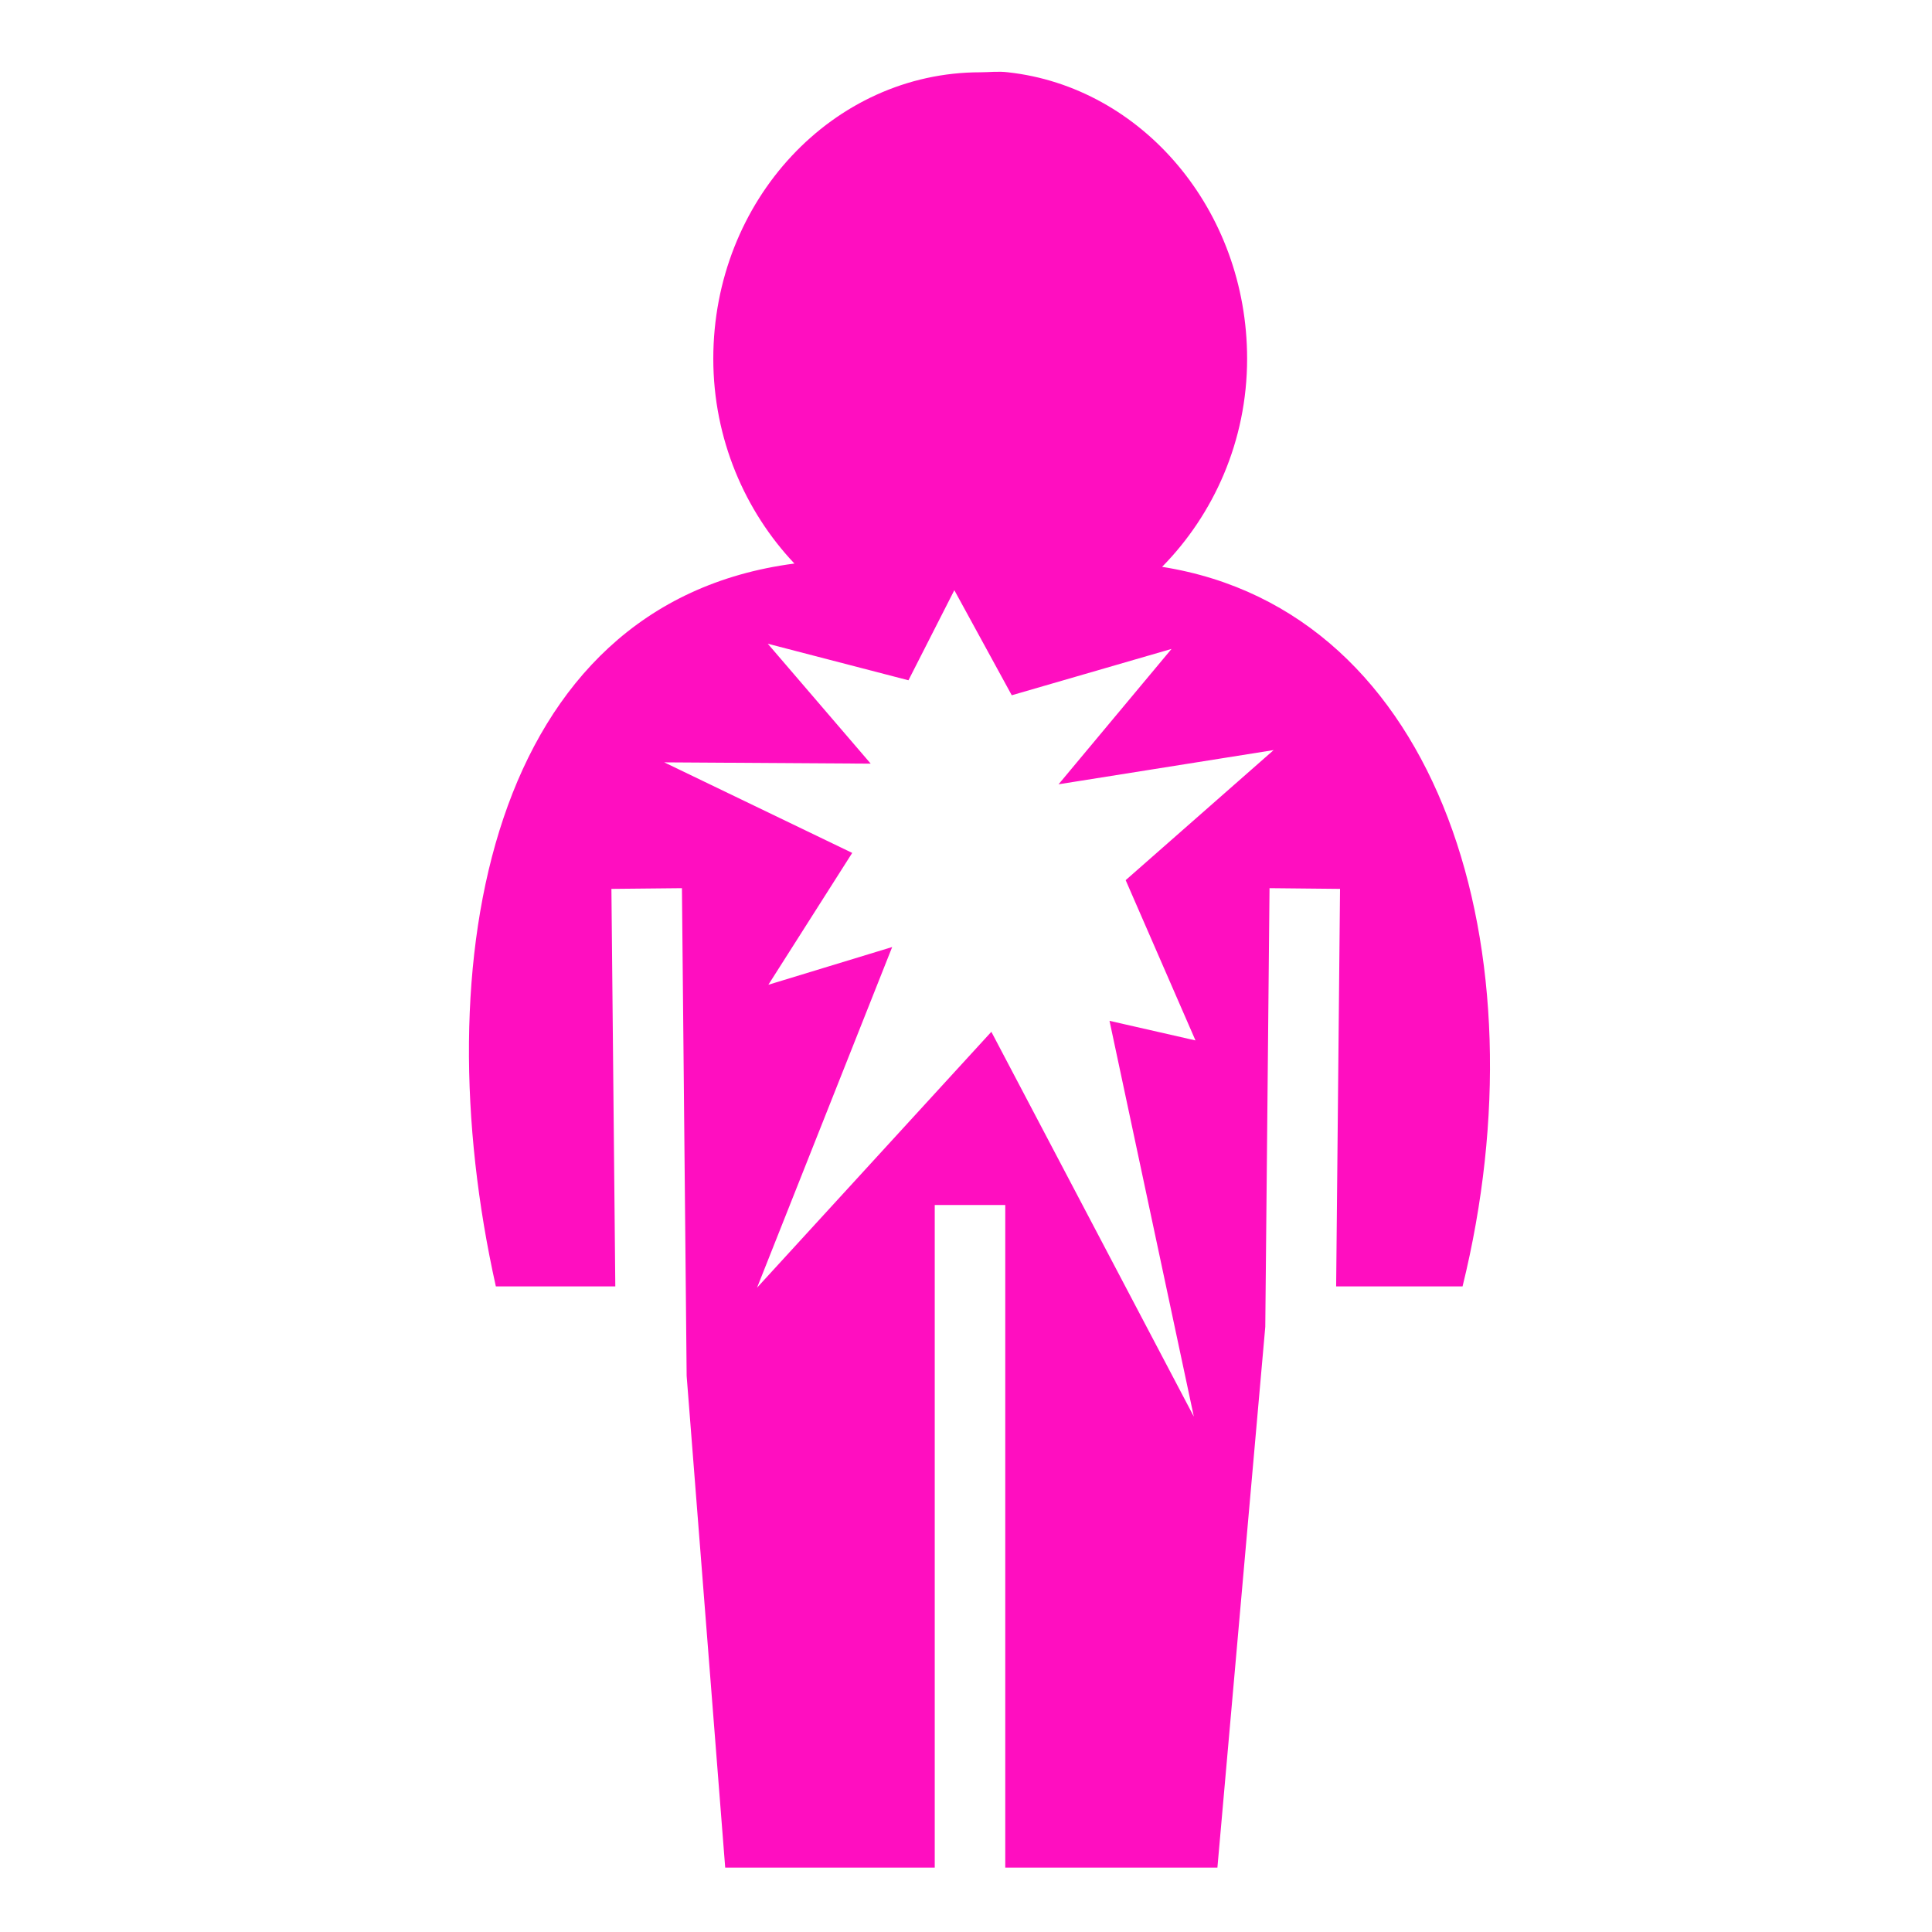 <?xml version="1.0" encoding="UTF-8" standalone="no"?>
<svg
   viewBox="0 0 512 512"
   width="512"
   height="512"
   version="1.1"
   id="svg21"
   sodipodi:docname="Default_Critical_Injury.svg"
   inkscape:version="1.2.1 (9c6d41e410, 2022-07-14)"
   xmlns:inkscape="http://www.inkscape.org/namespaces/inkscape"
   xmlns:sodipodi="http://sodipodi.sourceforge.net/DTD/sodipodi-0.dtd"
   xmlns="http://www.w3.org/2000/svg"
   xmlns:svg="http://www.w3.org/2000/svg">
  <sodipodi:namedview
     id="namedview23"
     pagecolor="#ffffff"
     bordercolor="#000000"
     borderopacity="0.25"
     inkscape:showpageshadow="2"
     inkscape:pageopacity="0.0"
     inkscape:pagecheckerboard="0"
     inkscape:deskcolor="#d1d1d1"
     showgrid="false"
     inkscape:zoom="0.83398438"
     inkscape:cx="133.69555"
     inkscape:cy="200.24356"
     inkscape:window-width="1350"
     inkscape:window-height="1041"
     inkscape:window-x="542"
     inkscape:window-y="107"
     inkscape:window-maximized="0"
     inkscape:current-layer="svg21" />
  <defs
     id="defs13">
    <filter
       id="shadow-1"
       height="1.303"
       width="1.532"
       x="-0.266"
       y="-0.151">
      <feFlood
         flood-color="rgba(58, 63, 94, 1)"
         result="flood"
         id="feFlood2" />
      <feComposite
         in="flood"
         in2="SourceGraphic"
         operator="out"
         result="composite"
         id="feComposite4" />
      <feGaussianBlur
         in="composite"
         stdDeviation="15"
         result="blur"
         id="feGaussianBlur6" />
      <feOffset
         dx="0"
         dy="0"
         result="offset"
         id="feOffset8" />
      <feComposite
         in2="SourceGraphic"
         in="offset"
         operator="atop"
         id="feComposite10" />
    </filter>
  </defs>
  <path
     d="M0 0h512v512H0z"
     fill="#1b1f21"
     fill-opacity="0"
     id="path15" />
  <g
     class=""
     transform="translate(0,0)"
     style=""
     id="g19">
    <path
       d="m 263.47,19.03 c -1.234,0.04 -2.47,0.126 -3.69,0.126 -38.983,0 -70.75,33.895 -70.75,75.906 0,21.274 8.43,40.465 21.5,54.282 -80.868,10.566 -98.35,105.42 -79.124,191.562 h 31.656 l -1.03,-105.344 18.687,-0.187 1.25,129.25 10.218,130.313 h 55.53 V 319.344 h 18.688 v 175.594 h 56.22 l 12.687,-143.313 1.125,-116.25 18.687,0.188 -1.03,105.343 h 33.5 c 21.795,-88.46 -5.595,-178.95 -79.626,-190.687 13.658,-13.88 22.53,-33.346 22.53,-55.157 0,-39.39 -27.808,-72.008 -63.406,-75.907 -1.187,-0.15 -2.393,-0.162 -3.625,-0.125 z m -10.563,137.376 15.22,27.844 42.343,-12.28 -29.94,35.874 57,-9.063 -39.217,34.47 18.5,42.47 -22.782,-5.19 22.345,104.876 -53.656,-101.97 -62.095,67.814 35.813,-90.28 -32.813,10 22.22,-34.94 -49.814,-24 54.72,0.345 -27.28,-31.78 37.28,9.686 z"
       fill="#ff0ec0"
       fill-opacity="1"
       filter="url(#shadow-1)"
       id="path17"
       sodipodi:nodetypes="cssccccccccccccccccccscccccccccccccccccccccc" />
  </g>
</svg>

